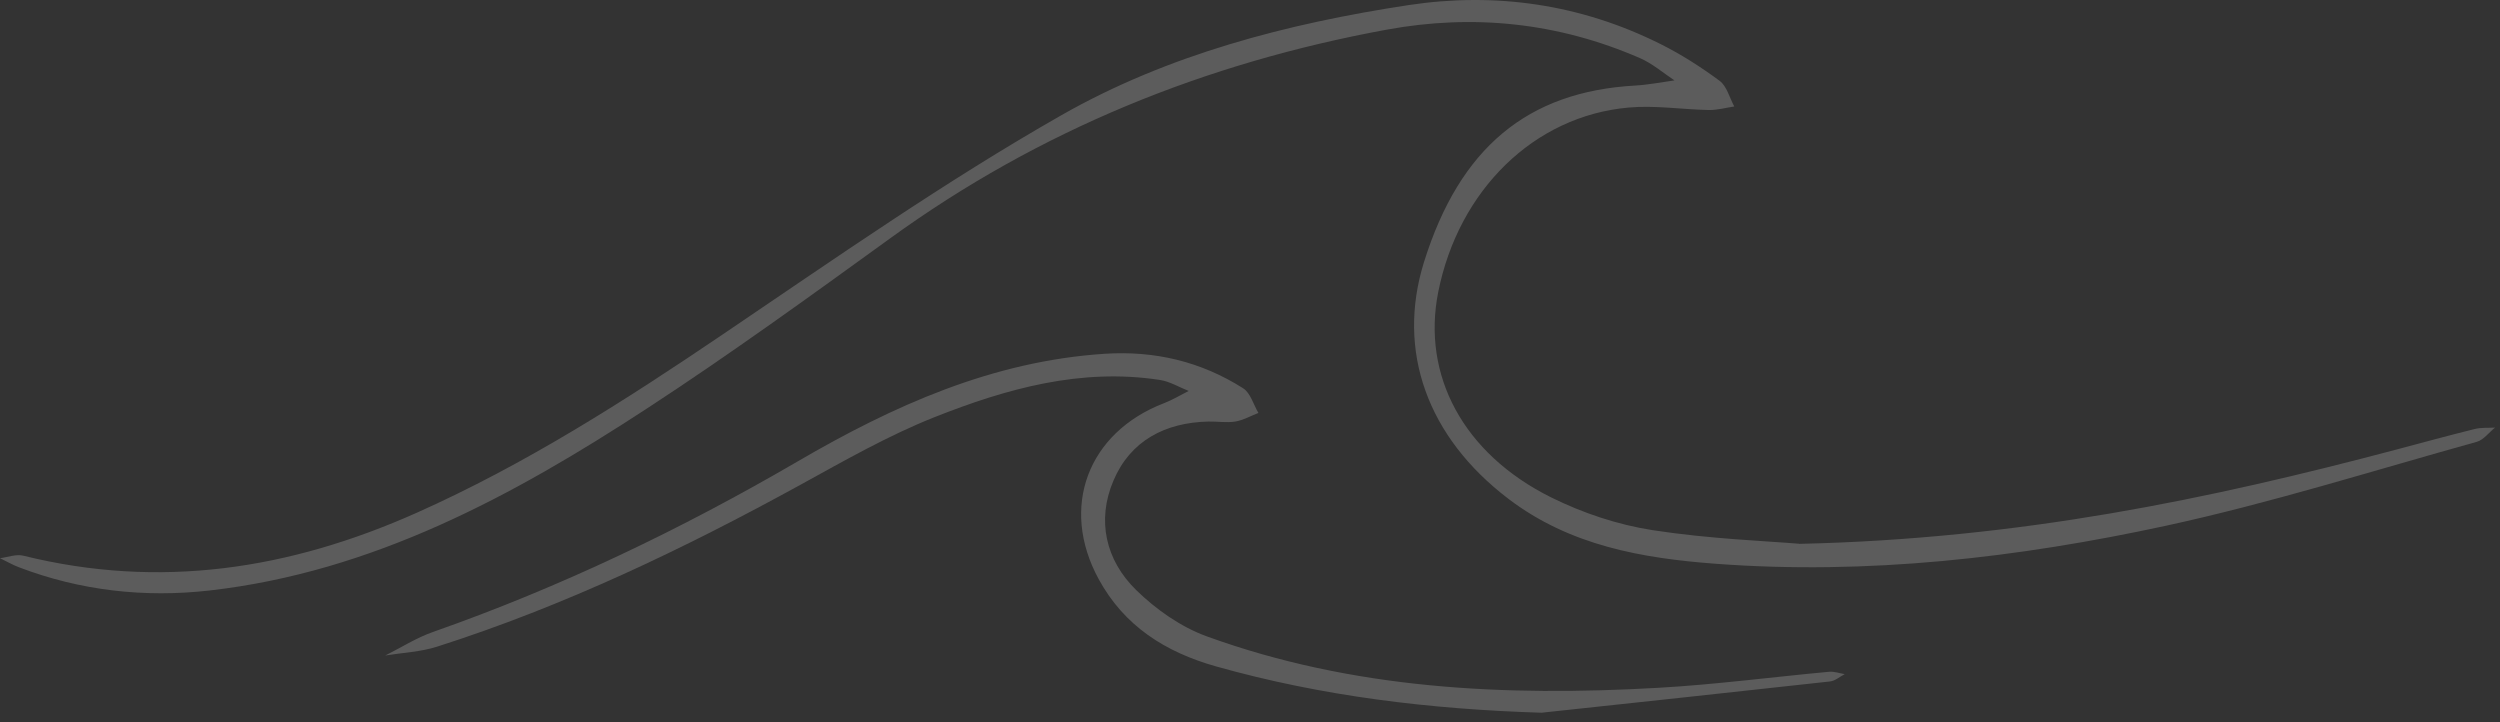 <svg width="232" height="67" viewBox="0 0 232 67" fill="none" xmlns="http://www.w3.org/2000/svg">
<rect x="0" y="0" width="232" height="67" fill="#333333" stroke="none"/>
<g id="Ebene_1" clip-path="url(#clip0_8_108)">
<path id="Vector" d="M166.97 50.47C187.42 50.01 204.99 46.33 222.42 41.71C224.83 41.07 227.24 40.41 229.66 39.81C230.26 39.66 230.91 39.72 231.54 39.68C230.98 40.13 230.48 40.82 229.85 41C220.24 43.67 210.69 46.69 200.95 48.8C187.25 51.76 173.32 53.37 159.25 52.32C152.4 51.81 145.69 50.64 139.98 46.29C132.46 40.57 129.57 32.57 132.15 24.31C135.46 13.73 141.74 8.5 151.74 7.94C152.96 7.87 154.17 7.63 155.39 7.46C154.33 6.76 153.34 5.89 152.18 5.39C144.64 2.11 136.78 1.27 128.7 2.75C111.91 5.83 96.46 12.07 82.59 22.13C75.17 27.5 67.74 32.88 60.08 37.88C47.61 46.03 34.57 53.08 19.43 54.8C13.43 55.48 7.46 54.82 1.75 52.64C1.15 52.41 0.58 52.08 0 51.8C0.73 51.71 1.5 51.4 2.17 51.57C14.83 54.7 26.83 52.86 38.66 47.59C48.77 43.08 57.98 37.19 67.09 31.02C77.43 24.03 87.68 16.85 98.5 10.69C108.38 5.06 119.48 2.18 130.73 0.47C138.79 -0.75 146.7 0.39 154.08 4.08C156.01 5.04 157.85 6.22 159.58 7.5C160.25 8 160.5 9.07 160.94 9.88C160.16 10 159.37 10.22 158.59 10.21C156.1 10.16 153.59 9.76 151.14 9.98C142.36 10.76 135.36 17.64 133.47 27.09C131.93 34.8 135.77 42.09 143.93 46.15C146.87 47.61 150.13 48.7 153.37 49.2C158.62 50.01 163.97 50.21 166.97 50.46V50.47Z" fill="white" fill-opacity="0.2"/>
<path id="Vector_2" d="M143.03 66.14C132.74 65.82 122.7 64.62 112.84 61.84C108.13 60.51 104.32 58.09 101.95 53.73C98.33 47.07 100.95 40.14 108.01 37.42C108.81 37.11 109.55 36.66 110.31 36.28C109.42 35.93 108.56 35.4 107.64 35.26C100.31 34.13 93.4 36.07 86.73 38.71C82.42 40.42 78.34 42.76 74.26 45C63.44 50.94 52.34 56.25 40.56 60.01C39.03 60.5 37.36 60.57 35.75 60.83C37.22 60.1 38.63 59.19 40.17 58.65C51.99 54.5 63.22 49.11 74.04 42.81C82.89 37.65 92.09 33.51 102.52 32.83C107.16 32.53 111.45 33.55 115.36 36.03C116.04 36.46 116.32 37.54 116.78 38.32C116.06 38.6 115.37 39 114.63 39.12C113.82 39.25 112.97 39.1 112.14 39.12C108.12 39.21 104.9 40.9 103.33 44.6C101.76 48.28 102.6 51.98 105.43 54.75C107.27 56.55 109.58 58.18 111.98 59.05C125.53 63.97 139.63 64.64 153.86 63.83C159.17 63.53 164.45 62.83 169.75 62.34C170.22 62.3 170.71 62.48 171.19 62.56C170.74 62.79 170.3 63.19 169.82 63.24C160.9 64.23 151.98 65.18 143.06 66.14H143.03Z" fill="white" fill-opacity="0.2"/>
</g>
<defs>
<clipPath id="clip0_8_108">
<rect width="231.54" height="66.14" fill="white"/>
</clipPath>
</defs>
</svg>
